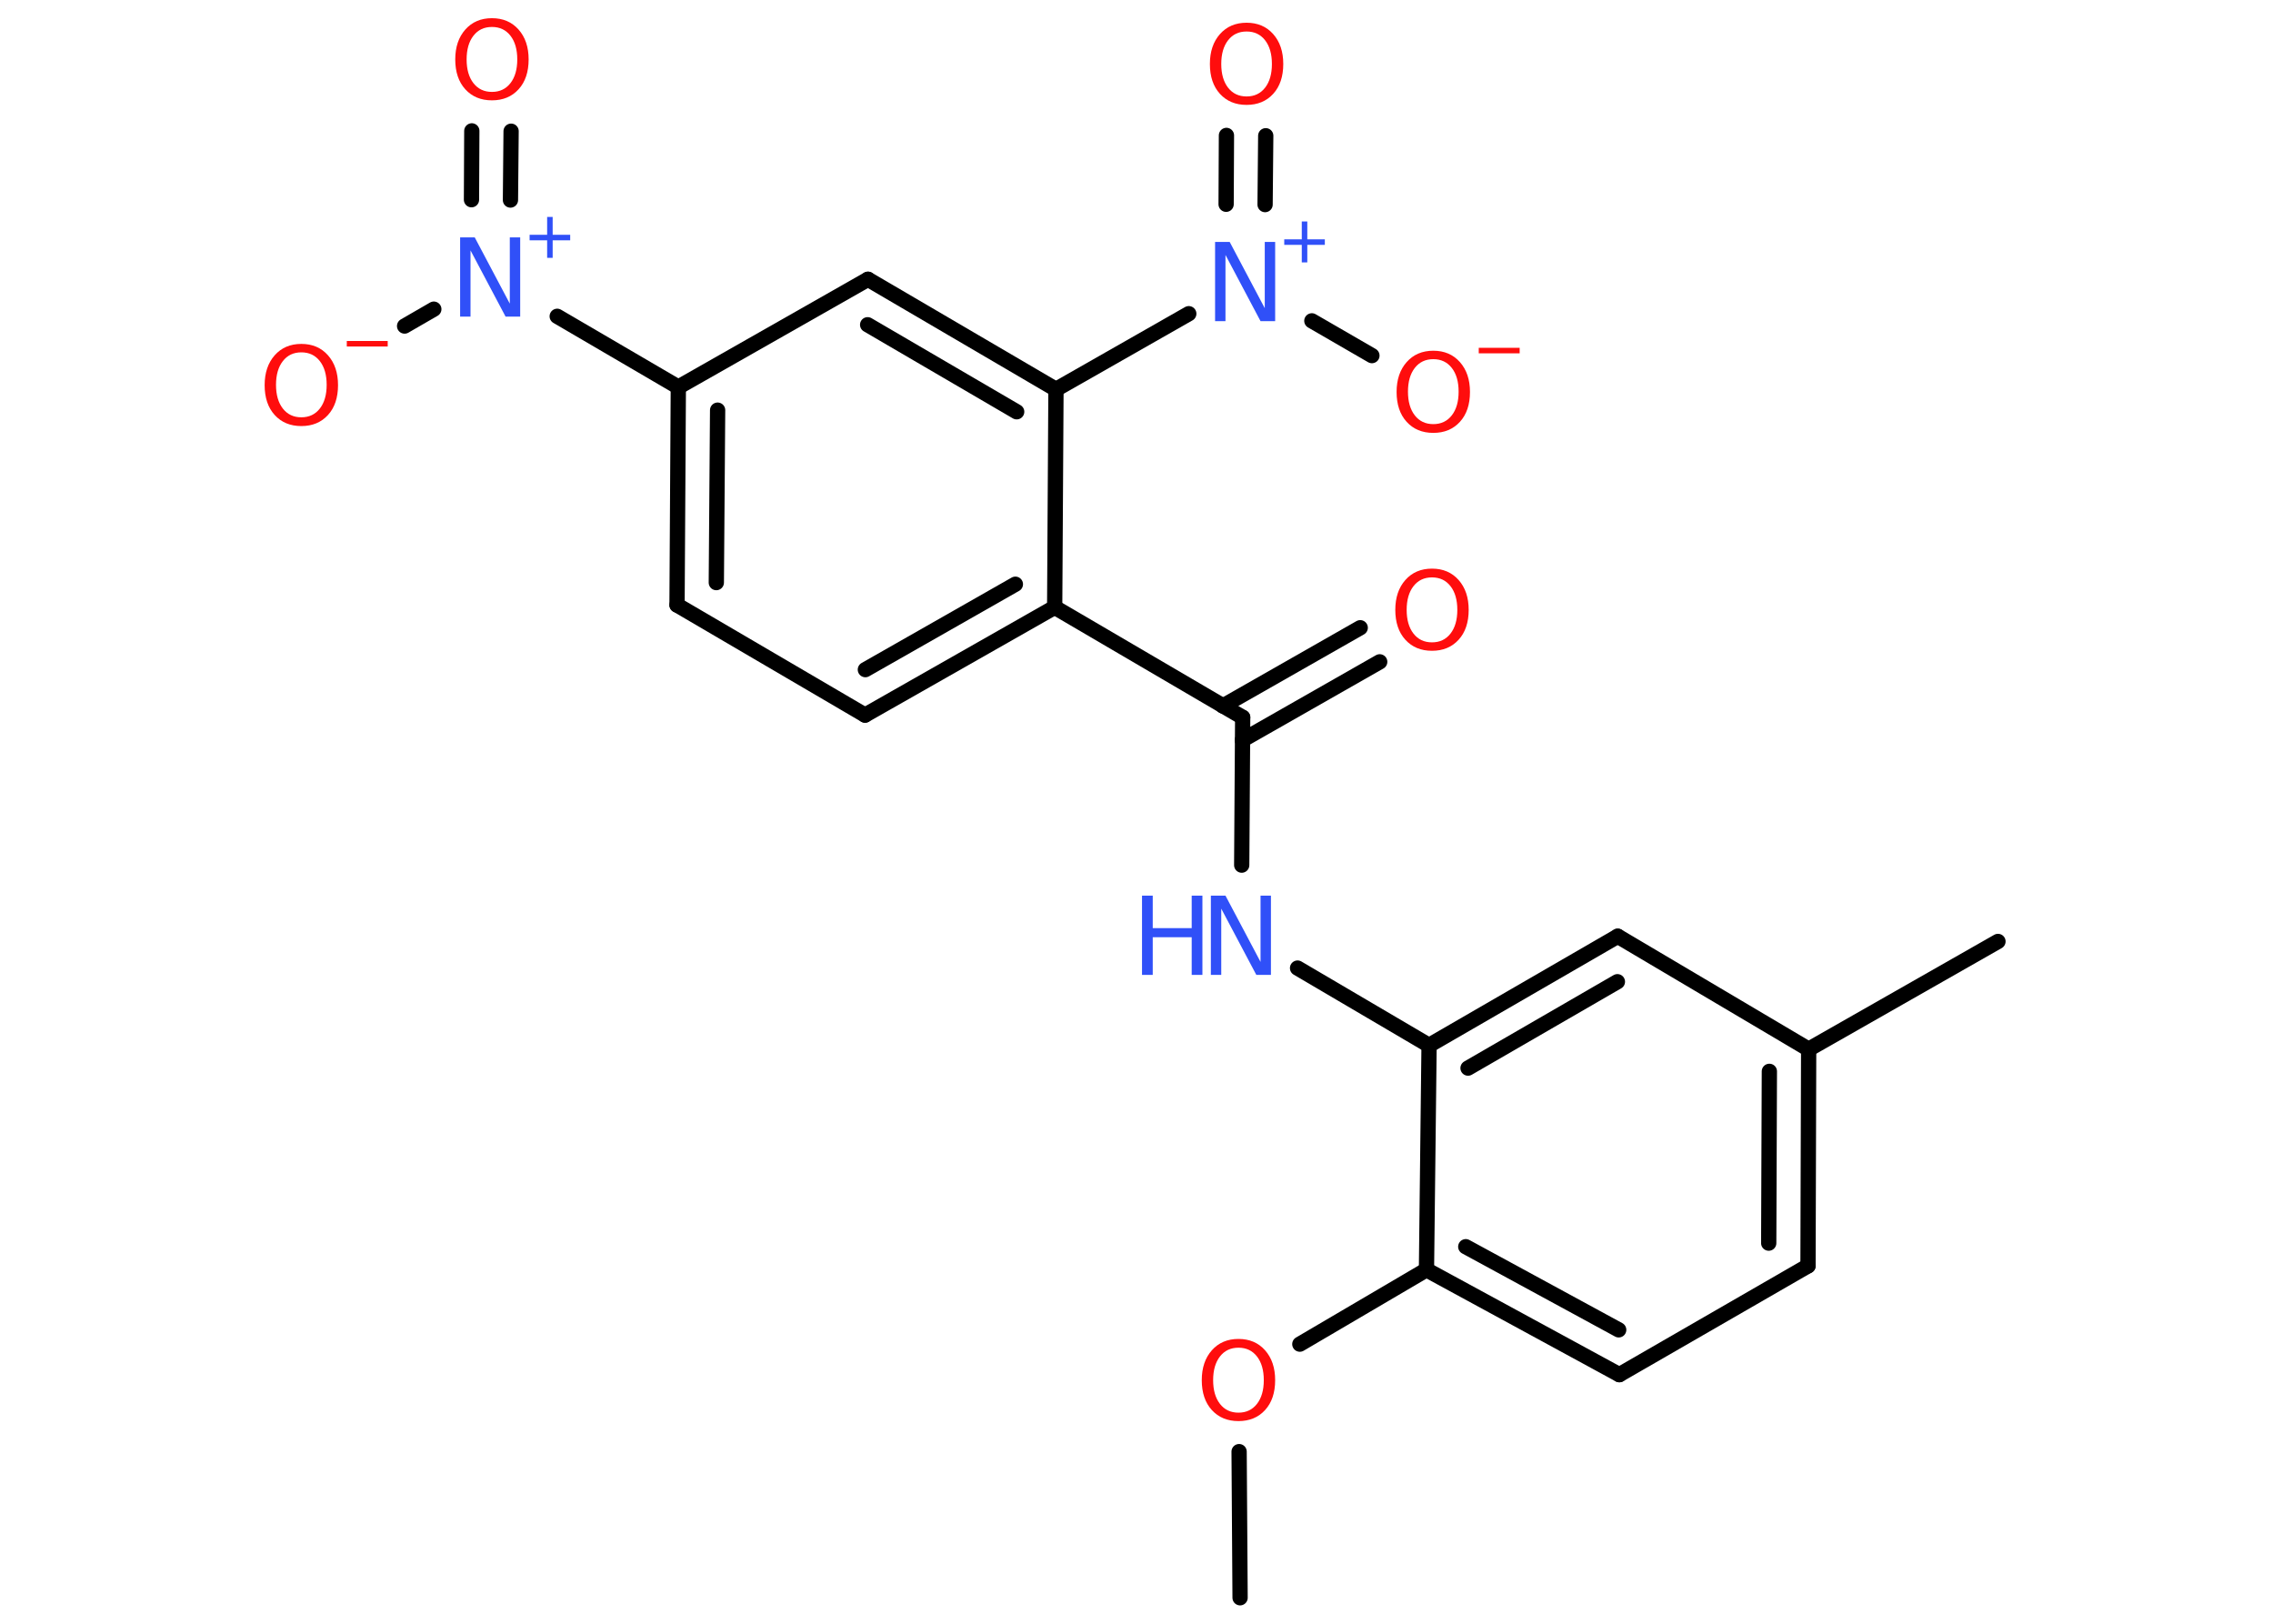 <?xml version='1.0' encoding='UTF-8'?>
<!DOCTYPE svg PUBLIC "-//W3C//DTD SVG 1.1//EN" "http://www.w3.org/Graphics/SVG/1.1/DTD/svg11.dtd">
<svg version='1.2' xmlns='http://www.w3.org/2000/svg' xmlns:xlink='http://www.w3.org/1999/xlink' width='70.0mm' height='50.0mm' viewBox='0 0 70.0 50.0'>
  <desc>Generated by the Chemistry Development Kit (http://github.com/cdk)</desc>
  <g stroke-linecap='round' stroke-linejoin='round' stroke='#000000' stroke-width='.47' fill='#FF0D0D'>
    <rect x='.0' y='.0' width='70.0' height='50.0' fill='#FFFFFF' stroke='none'/>
    <g id='mol1' class='mol'>
      <line id='mol1bnd1' class='bond' x1='38.19' y1='49.2' x2='38.16' y2='44.7'/>
      <line id='mol1bnd2' class='bond' x1='40.03' y1='41.39' x2='43.93' y2='39.1'/>
      <g id='mol1bnd3' class='bond'>
        <line x1='43.93' y1='39.1' x2='49.87' y2='42.33'/>
        <line x1='45.14' y1='38.39' x2='49.85' y2='40.95'/>
      </g>
      <line id='mol1bnd4' class='bond' x1='49.87' y1='42.33' x2='55.68' y2='38.98'/>
      <g id='mol1bnd5' class='bond'>
        <line x1='55.68' y1='38.98' x2='55.7' y2='32.31'/>
        <line x1='54.47' y1='38.28' x2='54.49' y2='32.99'/>
      </g>
      <line id='mol1bnd6' class='bond' x1='55.7' y1='32.31' x2='61.53' y2='28.99'/>
      <line id='mol1bnd7' class='bond' x1='55.7' y1='32.31' x2='49.82' y2='28.83'/>
      <g id='mol1bnd8' class='bond'>
        <line x1='49.82' y1='28.83' x2='44.01' y2='32.19'/>
        <line x1='49.81' y1='30.23' x2='45.21' y2='32.89'/>
      </g>
      <line id='mol1bnd9' class='bond' x1='43.93' y1='39.1' x2='44.01' y2='32.19'/>
      <line id='mol1bnd10' class='bond' x1='44.01' y1='32.19' x2='39.96' y2='29.81'/>
      <line id='mol1bnd11' class='bond' x1='38.24' y1='26.64' x2='38.27' y2='22.09'/>
      <g id='mol1bnd12' class='bond'>
        <line x1='37.66' y1='21.74' x2='41.89' y2='19.33'/>
        <line x1='38.26' y1='22.79' x2='42.49' y2='20.38'/>
      </g>
      <line id='mol1bnd13' class='bond' x1='38.27' y1='22.09' x2='32.48' y2='18.7'/>
      <g id='mol1bnd14' class='bond'>
        <line x1='26.64' y1='22.02' x2='32.48' y2='18.7'/>
        <line x1='26.65' y1='20.62' x2='31.27' y2='17.99'/>
      </g>
      <line id='mol1bnd15' class='bond' x1='26.64' y1='22.02' x2='20.85' y2='18.63'/>
      <g id='mol1bnd16' class='bond'>
        <line x1='20.89' y1='11.92' x2='20.85' y2='18.63'/>
        <line x1='22.1' y1='12.63' x2='22.06' y2='17.94'/>
      </g>
      <line id='mol1bnd17' class='bond' x1='20.89' y1='11.92' x2='17.16' y2='9.74'/>
      <g id='mol1bnd18' class='bond'>
        <line x1='14.52' y1='6.15' x2='14.53' y2='4.03'/>
        <line x1='15.72' y1='6.16' x2='15.74' y2='4.04'/>
      </g>
      <line id='mol1bnd19' class='bond' x1='13.36' y1='9.52' x2='12.46' y2='10.04'/>
      <line id='mol1bnd20' class='bond' x1='20.89' y1='11.92' x2='26.73' y2='8.6'/>
      <g id='mol1bnd21' class='bond'>
        <line x1='32.52' y1='11.99' x2='26.73' y2='8.6'/>
        <line x1='31.31' y1='12.68' x2='26.72' y2='10.0'/>
      </g>
      <line id='mol1bnd22' class='bond' x1='32.48' y1='18.7' x2='32.52' y2='11.99'/>
      <line id='mol1bnd23' class='bond' x1='32.52' y1='11.99' x2='36.61' y2='9.66'/>
      <g id='mol1bnd24' class='bond'>
        <line x1='37.76' y1='6.29' x2='37.77' y2='4.17'/>
        <line x1='38.96' y1='6.3' x2='38.98' y2='4.18'/>
      </g>
      <line id='mol1bnd25' class='bond' x1='40.4' y1='9.88' x2='42.25' y2='10.95'/>
      <path id='mol1atm2' class='atom' d='M38.14 41.5q-.36 .0 -.57 .27q-.21 .27 -.21 .73q.0 .46 .21 .73q.21 .27 .57 .27q.36 .0 .57 -.27q.21 -.27 .21 -.73q.0 -.46 -.21 -.73q-.21 -.27 -.57 -.27zM38.14 41.23q.51 .0 .82 .35q.31 .35 .31 .92q.0 .58 -.31 .92q-.31 .34 -.82 .34q-.51 .0 -.82 -.34q-.31 -.34 -.31 -.92q.0 -.57 .31 -.92q.31 -.35 .82 -.35z' stroke='none'/>
      <g id='mol1atm10' class='atom'>
        <path d='M37.3 27.58h.44l1.08 2.04v-2.04h.32v2.44h-.45l-1.08 -2.04v2.04h-.32v-2.44z' stroke='none' fill='#3050F8'/>
        <path d='M35.17 27.58h.33v1.0h1.2v-1.0h.33v2.44h-.33v-1.16h-1.2v1.16h-.33v-2.44z' stroke='none' fill='#3050F8'/>
      </g>
      <path id='mol1atm12' class='atom' d='M44.1 17.78q-.36 .0 -.57 .27q-.21 .27 -.21 .73q.0 .46 .21 .73q.21 .27 .57 .27q.36 .0 .57 -.27q.21 -.27 .21 -.73q.0 -.46 -.21 -.73q-.21 -.27 -.57 -.27zM44.1 17.51q.51 .0 .82 .35q.31 .35 .31 .92q.0 .58 -.31 .92q-.31 .34 -.82 .34q-.51 .0 -.82 -.34q-.31 -.34 -.31 -.92q.0 -.57 .31 -.92q.31 -.35 .82 -.35z' stroke='none'/>
      <g id='mol1atm17' class='atom'>
        <path d='M14.18 7.31h.44l1.08 2.04v-2.04h.32v2.44h-.45l-1.08 -2.04v2.04h-.32v-2.44z' stroke='none' fill='#3050F8'/>
        <path d='M17.02 6.68v.55h.54v.17h-.54v.54h-.17v-.54h-.54v-.17h.54v-.55h.17z' stroke='none' fill='#3050F8'/>
      </g>
      <path id='mol1atm18' class='atom' d='M15.15 .83q-.36 .0 -.57 .27q-.21 .27 -.21 .73q.0 .46 .21 .73q.21 .27 .57 .27q.36 .0 .57 -.27q.21 -.27 .21 -.73q.0 -.46 -.21 -.73q-.21 -.27 -.57 -.27zM15.15 .56q.51 .0 .82 .35q.31 .35 .31 .92q.0 .58 -.31 .92q-.31 .34 -.82 .34q-.51 .0 -.82 -.34q-.31 -.34 -.31 -.92q.0 -.57 .31 -.92q.31 -.35 .82 -.35z' stroke='none'/>
      <g id='mol1atm19' class='atom'>
        <path d='M9.28 10.85q-.36 .0 -.57 .27q-.21 .27 -.21 .73q.0 .46 .21 .73q.21 .27 .57 .27q.36 .0 .57 -.27q.21 -.27 .21 -.73q.0 -.46 -.21 -.73q-.21 -.27 -.57 -.27zM9.28 10.59q.51 .0 .82 .35q.31 .35 .31 .92q.0 .58 -.31 .92q-.31 .34 -.82 .34q-.51 .0 -.82 -.34q-.31 -.34 -.31 -.92q.0 -.57 .31 -.92q.31 -.35 .82 -.35z' stroke='none'/>
        <path d='M10.68 10.5h1.26v.17h-1.26v-.17z' stroke='none'/>
      </g>
      <g id='mol1atm22' class='atom'>
        <path d='M37.43 7.45h.44l1.08 2.04v-2.04h.32v2.44h-.45l-1.08 -2.04v2.04h-.32v-2.44z' stroke='none' fill='#3050F8'/>
        <path d='M40.26 6.82v.55h.54v.17h-.54v.54h-.17v-.54h-.54v-.17h.54v-.55h.17z' stroke='none' fill='#3050F8'/>
      </g>
      <path id='mol1atm23' class='atom' d='M38.39 .97q-.36 .0 -.57 .27q-.21 .27 -.21 .73q.0 .46 .21 .73q.21 .27 .57 .27q.36 .0 .57 -.27q.21 -.27 .21 -.73q.0 -.46 -.21 -.73q-.21 -.27 -.57 -.27zM38.39 .7q.51 .0 .82 .35q.31 .35 .31 .92q.0 .58 -.31 .92q-.31 .34 -.82 .34q-.51 .0 -.82 -.34q-.31 -.34 -.31 -.92q.0 -.57 .31 -.92q.31 -.35 .82 -.35z' stroke='none'/>
      <g id='mol1atm24' class='atom'>
        <path d='M44.14 11.06q-.36 .0 -.57 .27q-.21 .27 -.21 .73q.0 .46 .21 .73q.21 .27 .57 .27q.36 .0 .57 -.27q.21 -.27 .21 -.73q.0 -.46 -.21 -.73q-.21 -.27 -.57 -.27zM44.14 10.8q.51 .0 .82 .35q.31 .35 .31 .92q.0 .58 -.31 .92q-.31 .34 -.82 .34q-.51 .0 -.82 -.34q-.31 -.34 -.31 -.92q.0 -.57 .31 -.92q.31 -.35 .82 -.35z' stroke='none'/>
        <path d='M45.54 10.71h1.26v.17h-1.26v-.17z' stroke='none'/>
      </g>
    </g>
  </g>
</svg>
